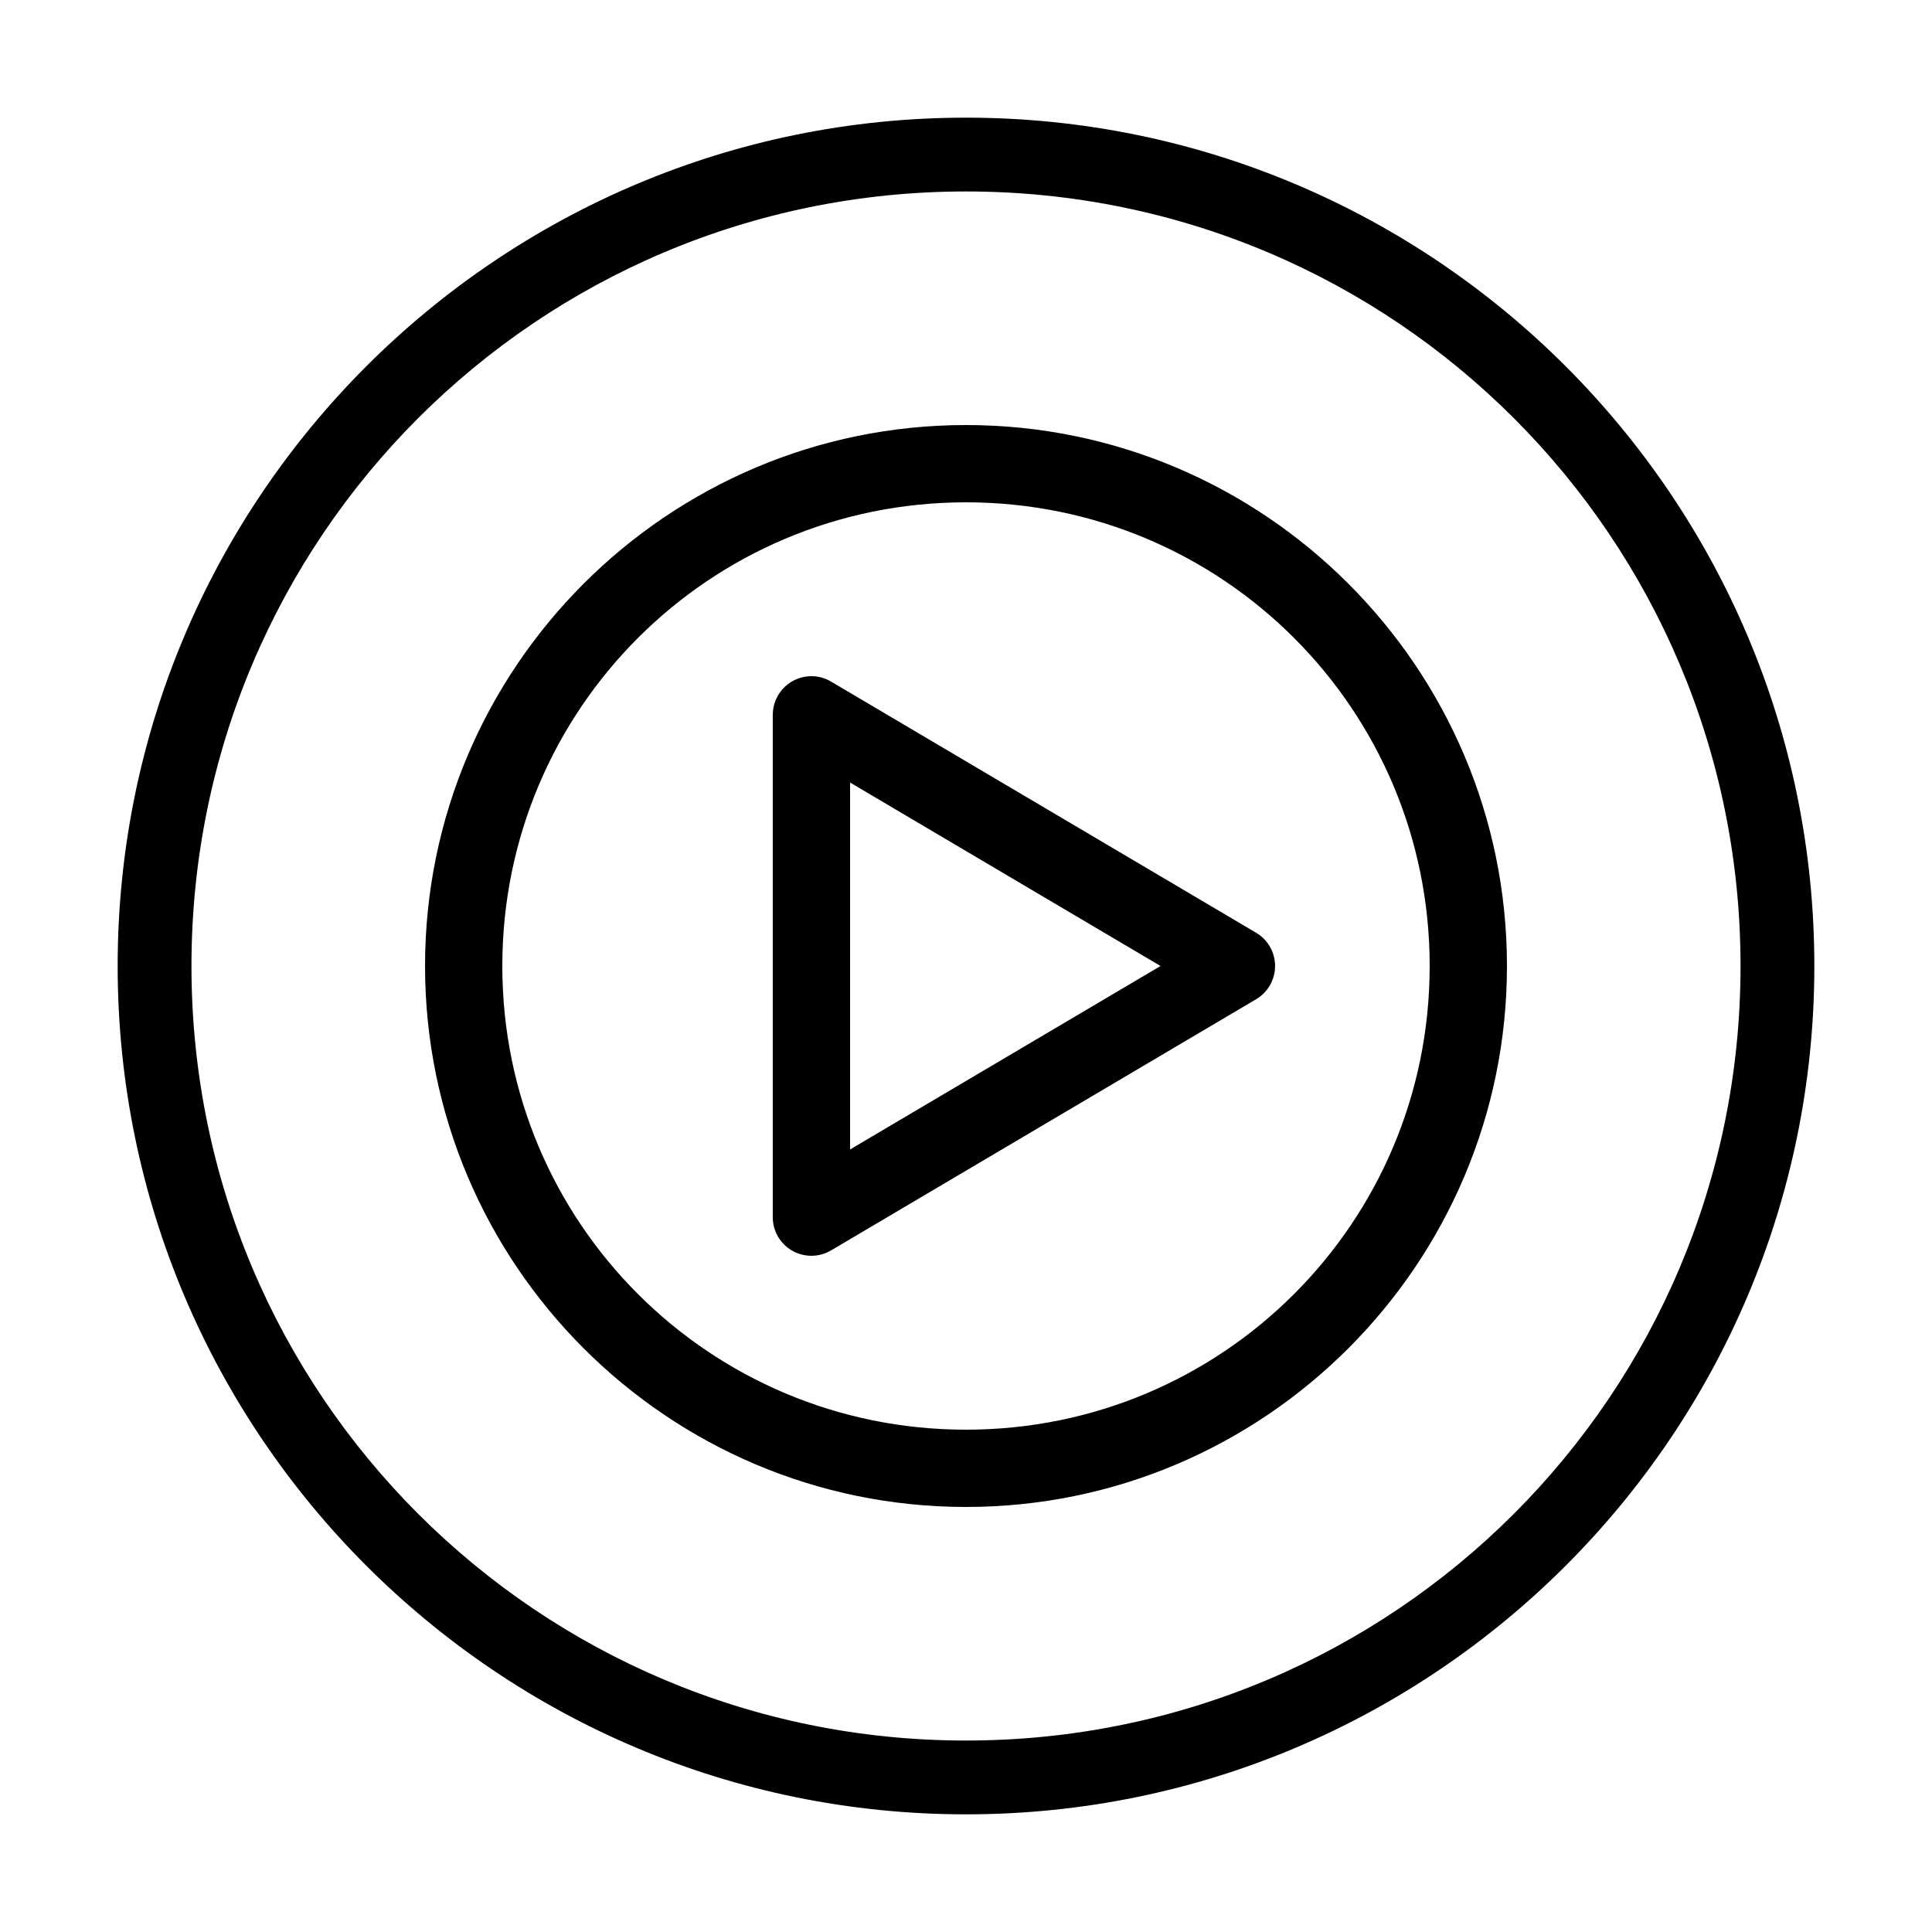 <svg xmlns="http://www.w3.org/2000/svg" xmlns:xlink="http://www.w3.org/1999/xlink" viewBox="0,0,256,256" width="50px" height="50px"><g fill="#000000" fill-rule="nonzero" stroke="none" stroke-width="1" stroke-linecap="butt" stroke-linejoin="miter" stroke-miterlimit="10" stroke-dasharray="" stroke-dashoffset="0" font-family="none" font-weight="none" font-size="none" text-anchor="none" style="mix-blend-mode: normal"><g transform="scale(5.12,5.12)"><path d="M25,3.045c-12.114,0 -21.955,9.841 -21.955,21.955c0,12.114 9.841,21.955 21.955,21.955c12.114,0 21.955,-9.841 21.955,-21.955c0,-12.114 -9.841,-21.955 -21.955,-21.955zM25,4.955c11.082,0 20.045,8.963 20.045,20.045c0,11.082 -8.963,20.045 -20.045,20.045c-11.082,0 -20.045,-8.963 -20.045,-20.045c0,-11.082 8.963,-20.045 20.045,-20.045zM25,11c-7.72,0 -14,6.28 -14,14c0,7.72 6.28,14 14,14c7.72,0 14,-6.28 14,-14c0,-7.72 -6.28,-14 -14,-14zM25,13c6.64,0 12,5.36 12,12c0,6.64 -5.36,12 -12,12c-6.64,0 -12,-5.36 -12,-12c0,-6.64 5.36,-12 12,-12zM21.033,17.5c-0.271,-0.009 -0.534,0.092 -0.729,0.281c-0.195,0.189 -0.305,0.448 -0.305,0.719v13c0,0.359 0.192,0.69 0.504,0.868c0.312,0.178 0.695,0.175 1.004,-0.007l11,-6.5c0.305,-0.18 0.492,-0.507 0.492,-0.861c0,-0.354 -0.187,-0.681 -0.492,-0.861l-11,-6.5c-0.144,-0.085 -0.307,-0.133 -0.475,-0.139zM22,20.252l8.035,4.748l-8.035,4.748z"></path></g></g></svg>